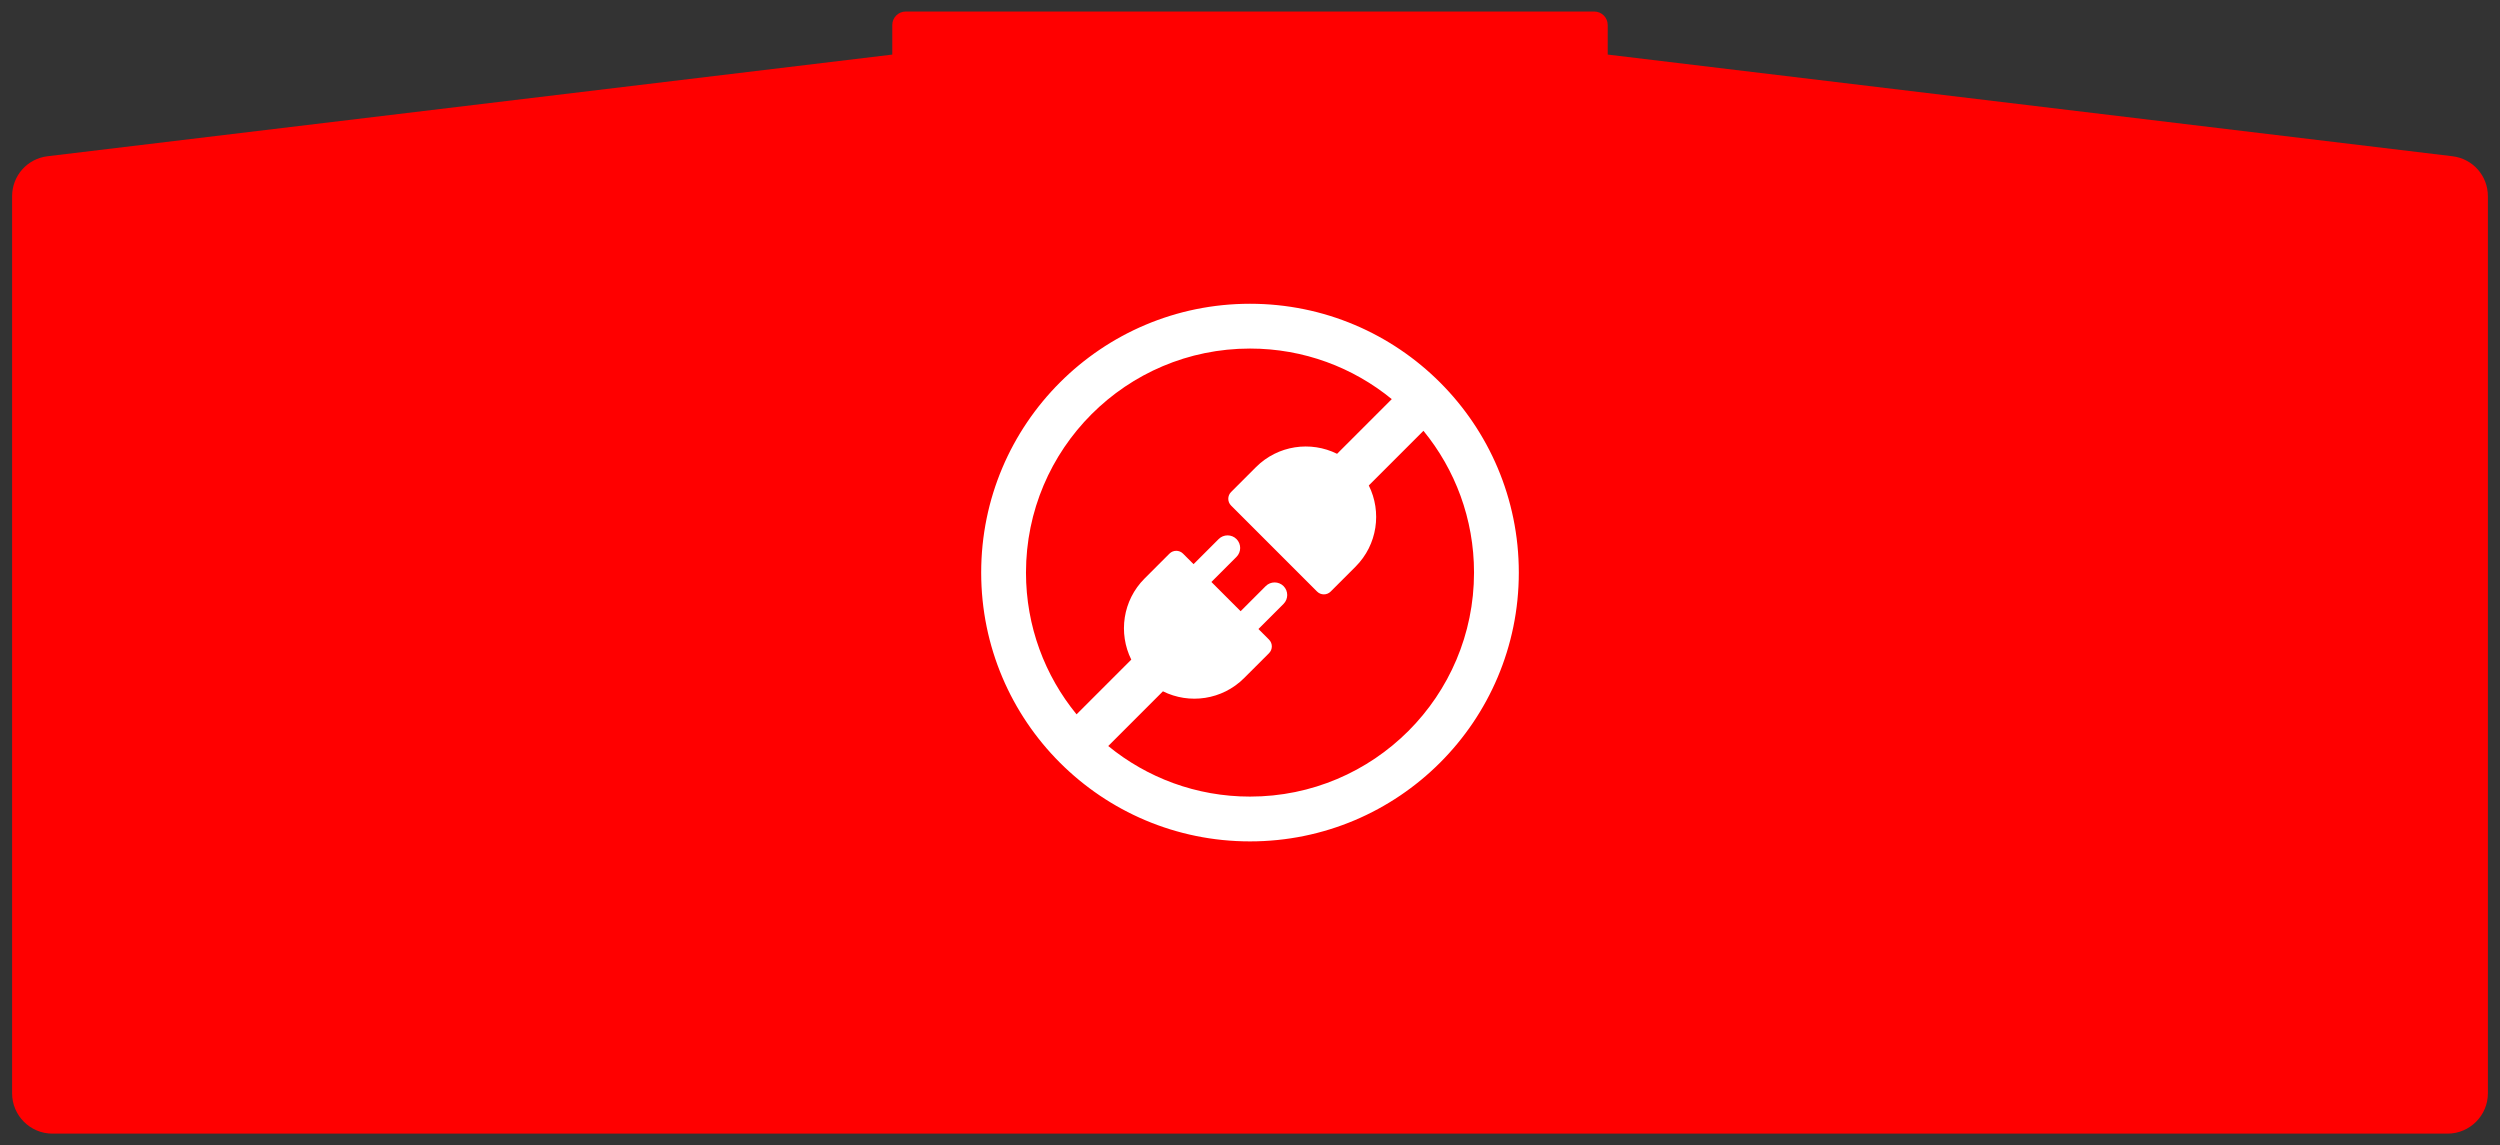 <?xml version="1.0" encoding="UTF-8"?>
<!DOCTYPE svg PUBLIC "-//W3C//DTD SVG 1.1//EN" "http://www.w3.org/Graphics/SVG/1.1/DTD/svg11.dtd">
<svg xml:space="preserve" viewBox="0 0 930 426" width="930px" height="426px" version="1.1" style="shape-rendering:geometricPrecision; fill-rule:evenodd; clip-rule:evenodd" xmlns="http://www.w3.org/2000/svg">
 <rect x="0" y="0" width="930" height="426" fill="#333333" stroke="none"/>
 <defs>
  <style type="text/css">
    .fil0 {fill:red}
    .fil1 {fill:white}
  </style>
 </defs>
 <g>
  <path class="fil0" d="M19.504 421.71l890.992 0c8.264,0 15.004,-6.74 15.004,-15.003l0 -333.69c0,-7.634 -5.632,-13.985 -13.211,-14.897l-314.22 -37.815 0 -11.011c0,-2.756 -2.248,-5.004 -5.004,-5.004 -86.912,0 -169.218,0 -256.13,0 -2.756,0 -5.004,2.248 -5.004,5.004l0 11.011 -314.22 37.815c-7.579,0.912 -13.211,7.263 -13.211,14.897l0 333.69c0,8.263 6.74,15.003 15.004,15.003z"/>
  <path class="fil1" d="M465 113c55.23,0 100,44.77 100,100 0,55.23 -44.77,100 -100,100 -55.23,0 -100,-44.77 -100,-100 0,-55.23 44.77,-100 100,-100zm12.475 105.031c1.823,1.826 1.823,4.805 0,6.629l-9.338 9.337 3.94 3.938c1.391,1.396 1.391,3.657 0,5.053l-9.26 9.255c-8.173,8.173 -20.399,9.814 -30.205,4.929l-20.347 20.351c14.364,11.756 32.723,18.812 52.735,18.812 46.024,0 83.335,-37.311 83.335,-83.335 0,-20.012 -7.056,-38.371 -18.812,-52.735l-20.334 20.333c4.887,9.801 3.246,22.034 -4.927,30.208l-9.26 9.259c-1.391,1.394 -3.652,1.394 -5.048,0l-31.986 -31.991c-1.399,-1.391 -1.399,-3.654 0,-5.048l9.255 -9.26c8.164,-8.161 20.371,-9.812 30.167,-4.946l20.345 -20.345c-14.364,-11.757 -32.725,-18.81 -52.735,-18.81 -46.024,0 -83.335,37.31 -83.335,83.335 0,20.01 7.054,38.371 18.81,52.735l20.359 -20.357c-4.865,-9.798 -3.217,-22.01 4.945,-30.169l9.259 -9.26c1.396,-1.396 3.657,-1.396 5.048,0l3.919 3.917 9.338 -9.338c1.823,-1.824 4.807,-1.824 6.63,0 1.824,1.826 1.824,4.804 0,6.628l-9.337 9.338 10.87 10.875 9.338 -9.338c1.824,-1.823 4.807,-1.823 6.631,0z"/>
 </g>
</svg>
